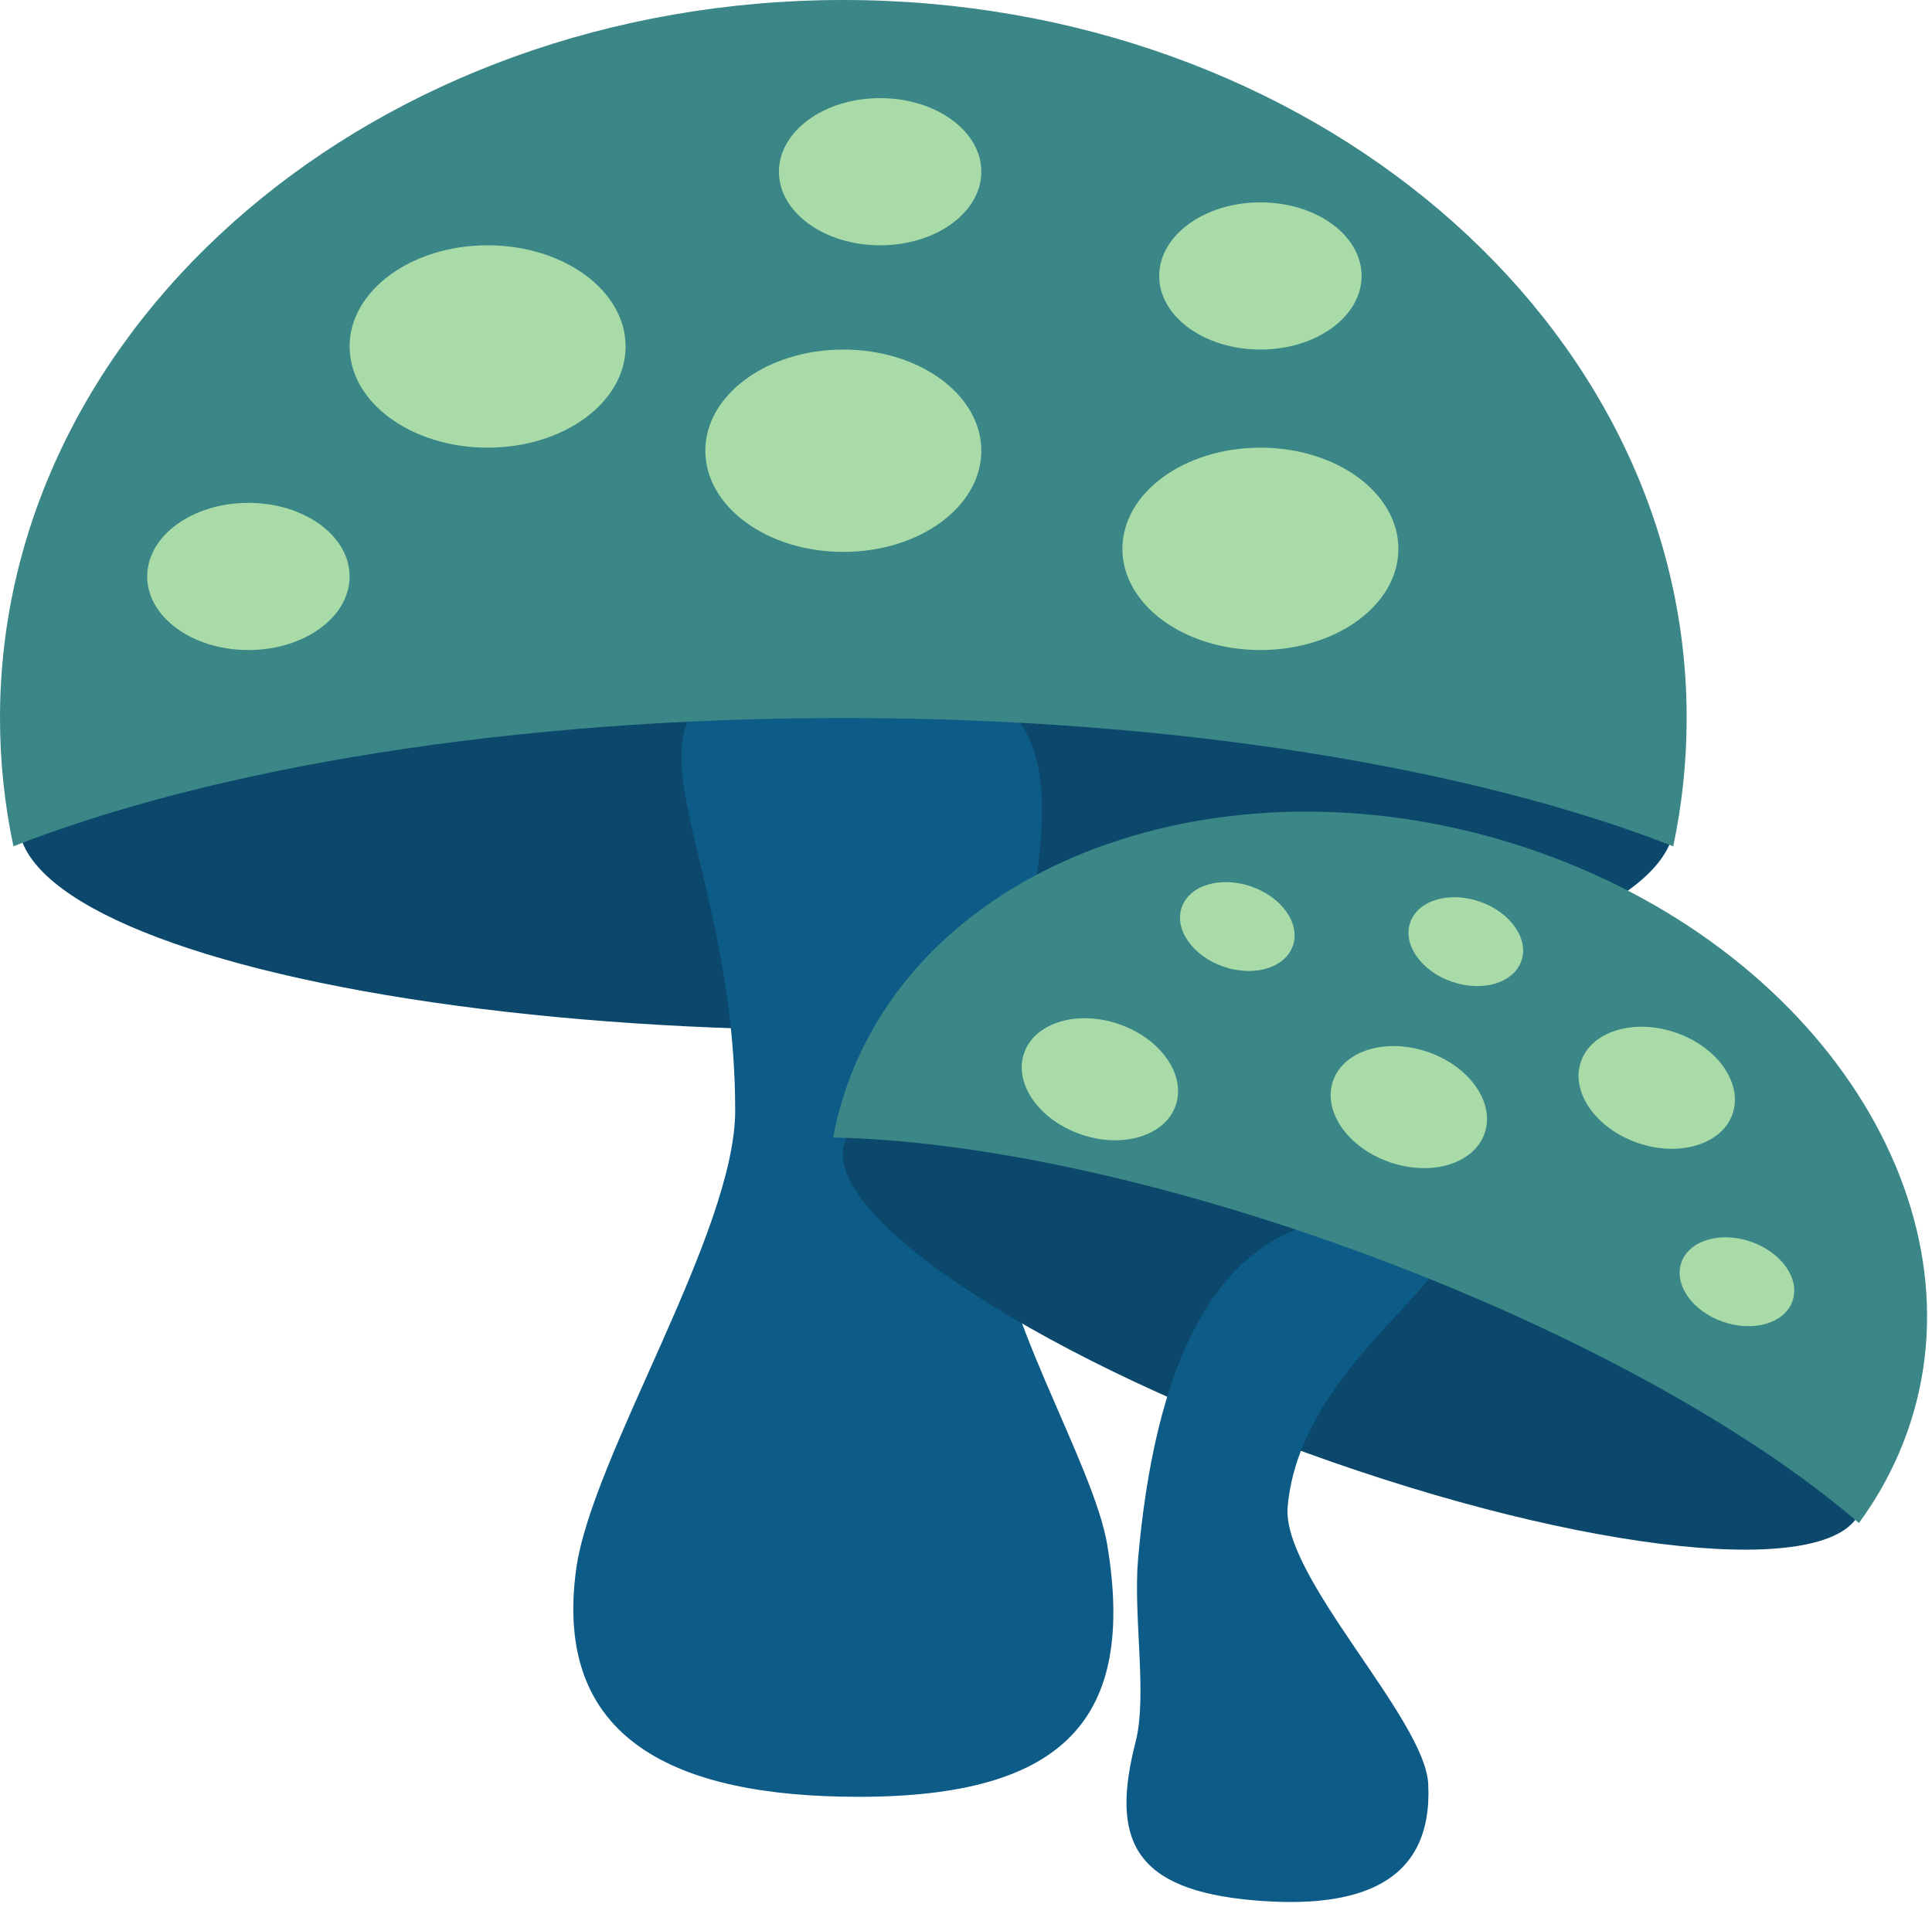 <?xml version="1.0" encoding="UTF-8" standalone="no"?>
<?xml-stylesheet type="text/css" href="../css/shroom.css" ?>
<svg width="315px" height="311px" viewBox="0 0 315 311" version="1.1" xmlns="http://www.w3.org/2000/svg" xmlns:xlink="http://www.w3.org/1999/xlink" xmlns:sketch="http://www.bohemiancoding.com/sketch/ns">
    <!-- Generator: Sketch 3.2.2 (9983) - http://www.bohemiancoding.com/sketch -->
    <title>Mushrooms</title>
    <desc>Created with Sketch.</desc>
    <defs></defs>
    <g id="Page-1" stroke="none" stroke-width="1" fill="none" fill-rule="evenodd" sketch:type="MSPage">
        <g id="Desktop-HD" sketch:type="MSArtboardGroup" transform="translate(-1077, -682)">
            <g id="mushrooms" sketch:type="MSLayerGroup" transform="translate(1077, 682)">
                <g id="Mushroom" sketch:type="MSShapeGroup">
                    <ellipse id="Bottom" fill="#0B486B" cx="138" cy="134" rx="135" ry="34"></ellipse>
                    <path d="M93.935,255.913 C90.146,283.685 110.066,293 140.012,293 C173.747,293 185.176,280.102 180.542,251.969 C178.332,238.559 162.302,213.263 162.302,197.153 C162.302,147.245 189.827,109 140.012,109 C90.196,109 119.867,131.184 119.867,181.092 C119.867,200.999 96.449,237.486 93.935,255.913 Z" id="Stalk" fill="#0D5B87"></path>
                    <path d="M272.812,138 C274.249,131.212 275,124.221 275,117.081 C275,52.419 213.439,0 137.5,0 C61.561,0 0,52.419 0,117.081 C0,124.221 0.751,131.212 2.188,138 C34.923,125.191 83.401,117.081 137.5,117.081 C191.599,117.081 240.077,125.191 272.812,138 Z" id="Top" fill="#3B8686"></path>
                    <g class="dots" transform="translate(24, 16)" fill="#A8DBA8">
                        <ellipse class="dot" cx="55.5" cy="40.5" rx="22.5" ry="16.5"></ellipse>
                        <ellipse class="dot" cx="113.5" cy="57.5" rx="22.5" ry="16.5"></ellipse>
                        <ellipse class="dot" cx="181.5" cy="73.5" rx="22.5" ry="16.5"></ellipse>
                        <ellipse class="dot" cx="119.5" cy="12" rx="16.5" ry="12"></ellipse>
                        <ellipse class="dot" cx="16.5" cy="78" rx="16.5" ry="12"></ellipse>
                        <ellipse class="dot" cx="181.5" cy="29" rx="16.5" ry="12"></ellipse>
                    </g>
                </g>
                <g id="Little-Mushroom" transform="translate(223.151, 220.985) scale(-1, 1) rotate(-5) translate(-223.151, -220.985) translate(132.651, 129.985)" sketch:type="MSShapeGroup">
                    <path d="M177.759,60.833 C174.189,49.207 133.57,51.269 87.032,65.438 C40.494,79.608 5.661,100.52 9.23,112.146 C12.799,123.772 53.419,121.71 99.957,107.54 C146.495,93.371 181.328,72.459 177.759,60.833 Z" id="Bottom" fill="#0B486B" transform="translate(93.494, 86.489) rotate(2) translate(-93.494, -86.489) "></path>
                    <path d="M74.73,159.811 C72.528,175.819 84.103,181.188 101.505,181.188 C121.108,181.188 125.553,173.362 122.86,157.145 C121.576,149.416 125.056,136.697 125.056,127.41 C125.056,98.643 118.746,68.52 89.799,68.52 C60.851,68.52 101.505,87.995 101.505,116.762 C101.505,128.236 76.191,149.189 74.73,159.811 Z" id="Stalk" fill="#0D5B87"></path>
                    <path d="M180.578,63.254 C180.178,59.072 179.301,54.895 177.919,50.765 C165.397,13.363 116.099,-6.027 67.809,7.456 C19.518,20.938 -9.479,62.188 3.043,99.59 C4.426,103.72 6.257,107.63 8.486,111.301 C26.821,98.08 56.079,84.782 90.481,75.177 C124.883,65.572 157.281,61.656 180.578,63.254 L180.578,63.254 Z" id="Top" fill="#3B8686"></path>
                    <g class="dots" transform="translate(82.599, 44.524) rotate(-14) translate(-82.599, -44.524) translate(16.558, 15.699)" fill="#A8DBA8">
                        <ellipse class="dot" cx="32.251" cy="19.31" rx="13.075" ry="9.511"></ellipse>
                        <ellipse class="dot" cx="118.544" cy="47.554" rx="13.075" ry="9.511"></ellipse>
                        <ellipse class="dot" cx="69.441" cy="35.449" rx="13.075" ry="9.511"></ellipse>
                        <ellipse class="dot" cx="69.441" cy="6.917" rx="9.588" ry="6.917"></ellipse>
                        <ellipse class="dot" cx="9.588" cy="44.96" rx="9.588" ry="6.917"></ellipse>
                        <ellipse class="dot" cx="105.469" cy="16.716" rx="9.588" ry="6.917"></ellipse>
                    </g>
                </g>
            </g>
        </g>
    </g>
</svg>